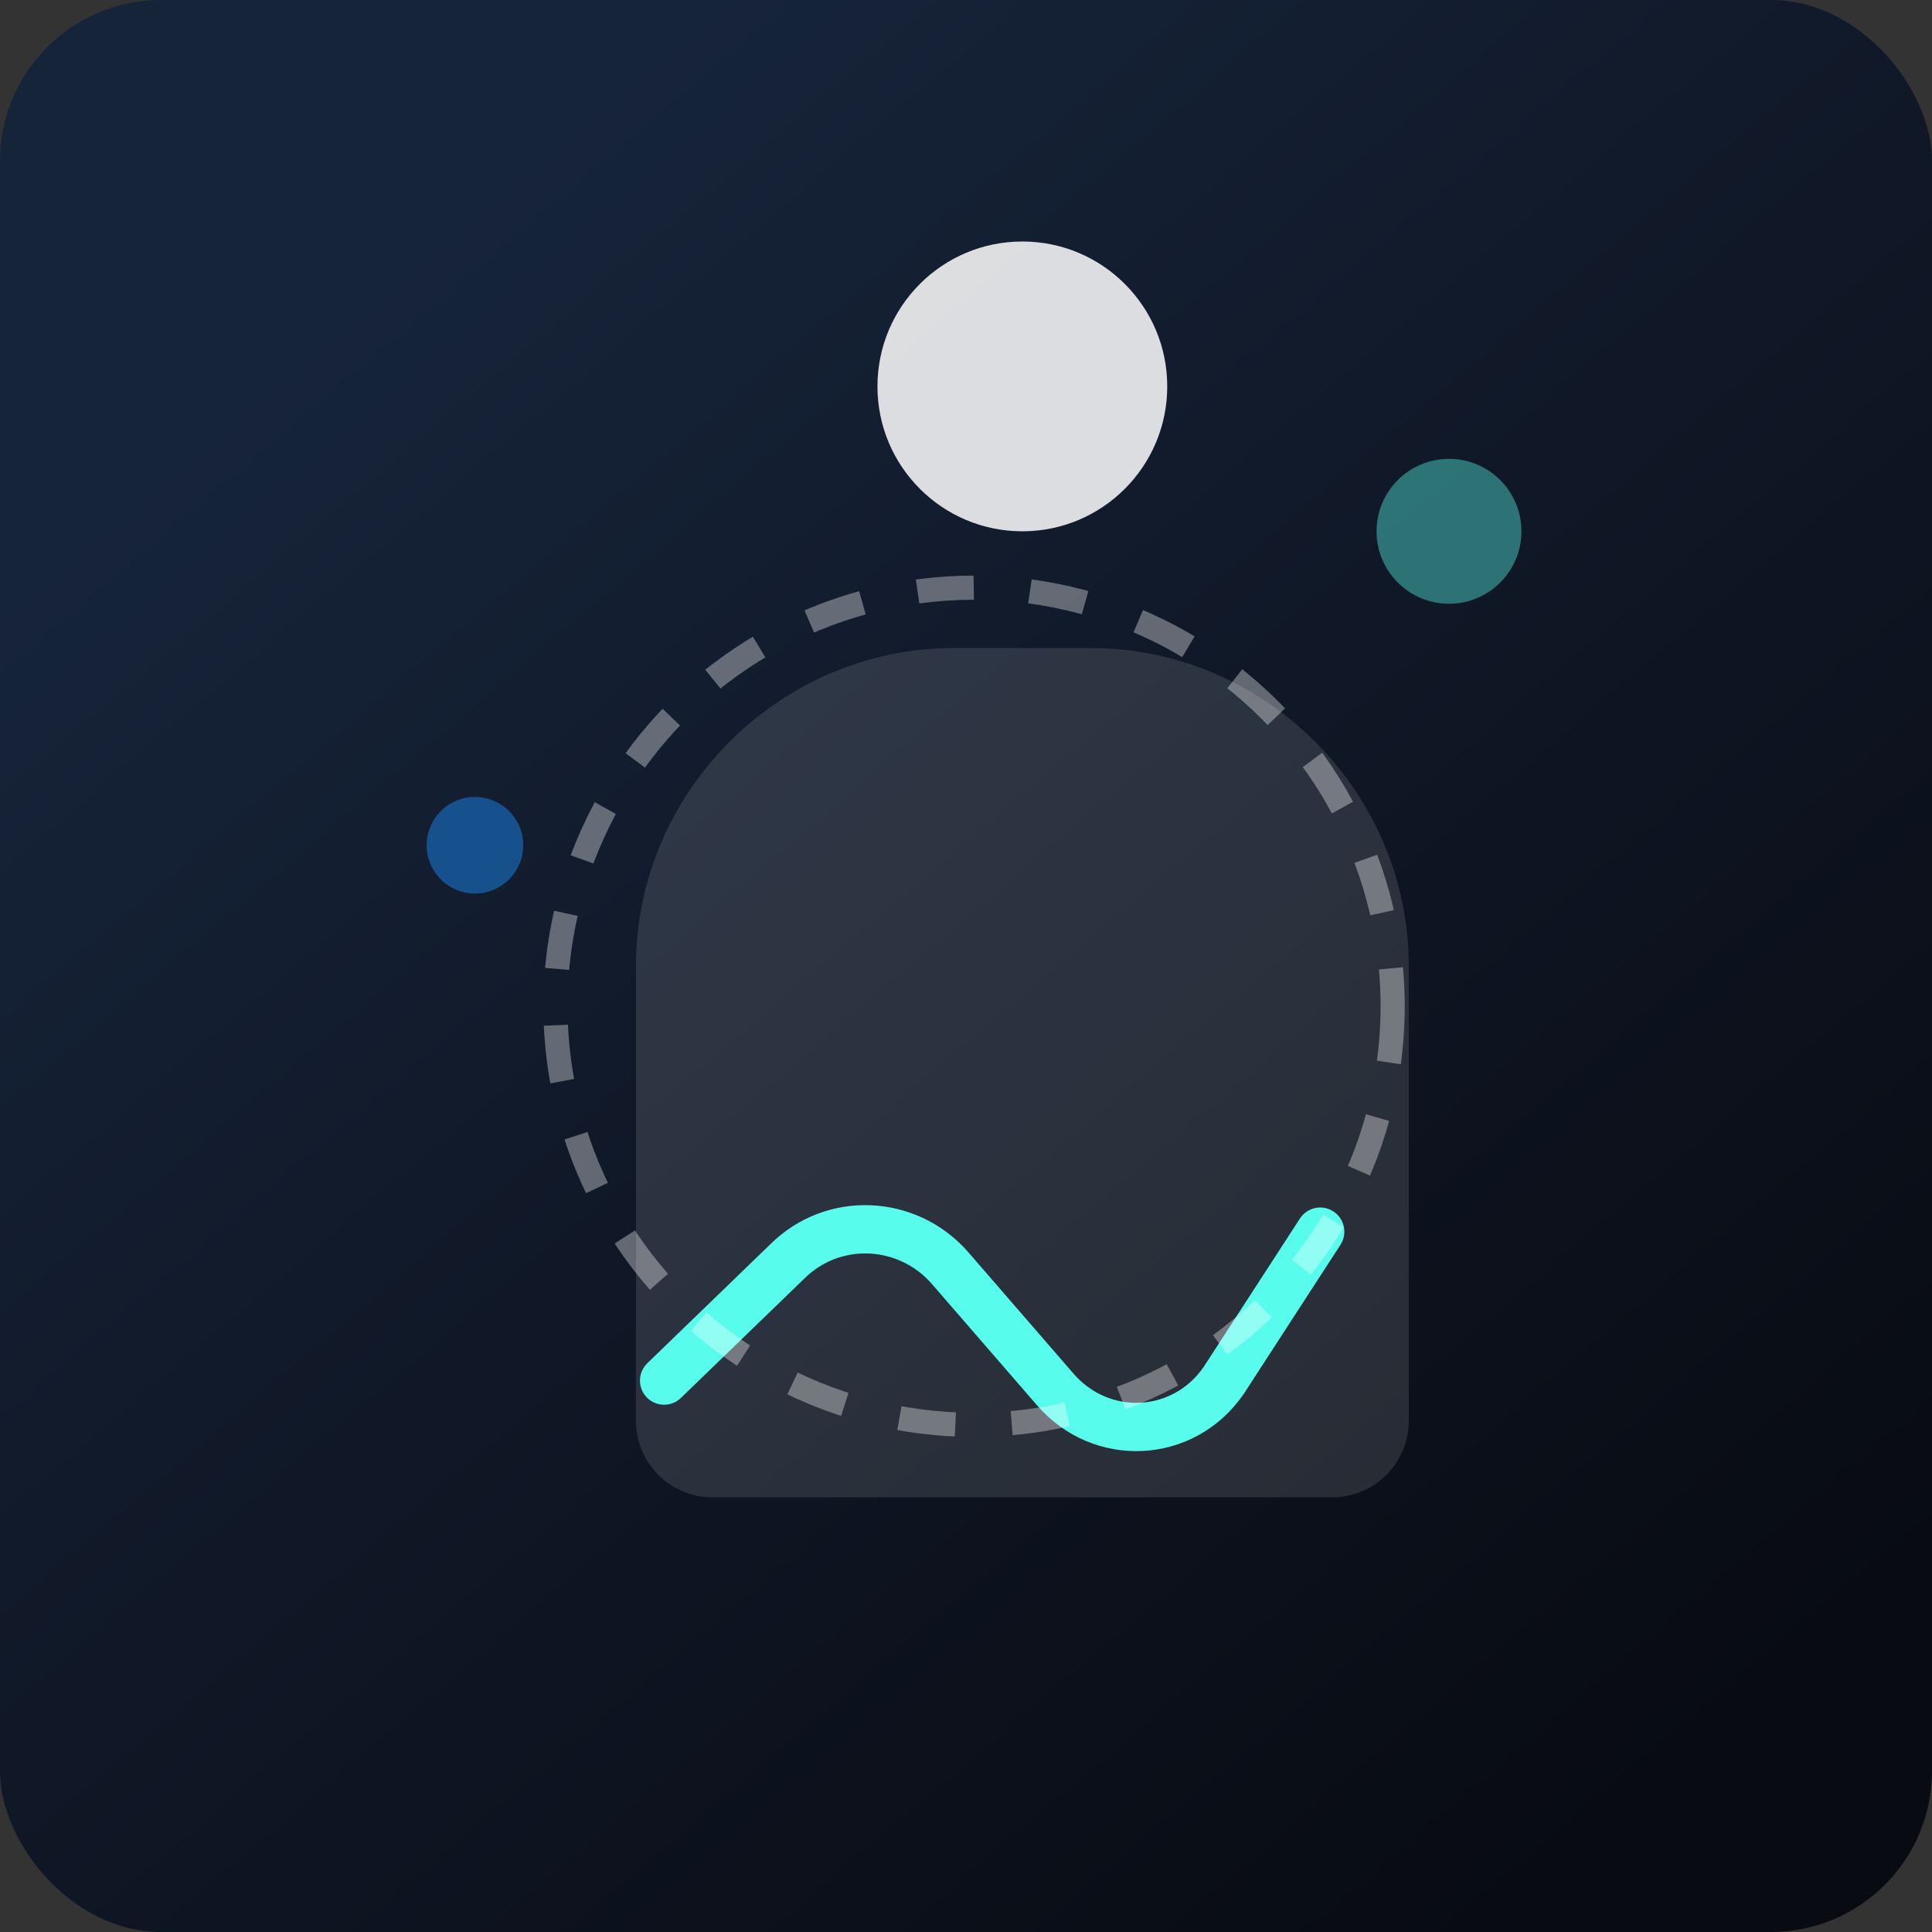 <svg width="480" height="480" viewBox="0 0 480 480" fill="none" xmlns="http://www.w3.org/2000/svg">
  <rect x="0" y="0" width="480" height="480" fill="#333333" stroke="none"/>
  <rect width="480" height="480" rx="40" fill="url(#paint0_linear)" />
  <path d="M218 96C218 76.118 234.118 60 254 60C273.882 60 290 76.118 290 96C290 115.882 273.882 132 254 132C234.118 132 218 115.882 218 96Z" fill="white" fill-opacity="0.85"/>
  <path d="M158 240C158 196.727 193.727 161 237 161H271C314.273 161 350 196.727 350 240V353C350 363.493 341.493 372 331 372H177C166.507 372 158 363.493 158 353V240Z" fill="white" fill-opacity="0.12"/>
  <path d="M165 343L195.5 313.5C207 302 225.5 303 236 315L262 345C273.5 358.5 294 357.5 304 343L328 306" stroke="#58FCEC" stroke-width="12" stroke-linecap="round"/>
  <circle cx="242" cy="250" r="104" stroke="white" stroke-opacity="0.35" stroke-width="6" stroke-dasharray="14 14"/>
  <circle cx="360" cy="132" r="18" fill="#58FCEC" fill-opacity="0.4"/>
  <circle cx="118" cy="210" r="12" fill="#1E90FF" fill-opacity="0.45"/>
  <defs>
    <linearGradient id="paint0_linear" x1="80" y1="40" x2="420" y2="440" gradientUnits="userSpaceOnUse">
      <stop offset="0.05" stop-color="#16243A"/>
      <stop offset="0.55" stop-color="#0F1624"/>
      <stop offset="1" stop-color="#080B12"/>
    </linearGradient>
  </defs>
</svg>
